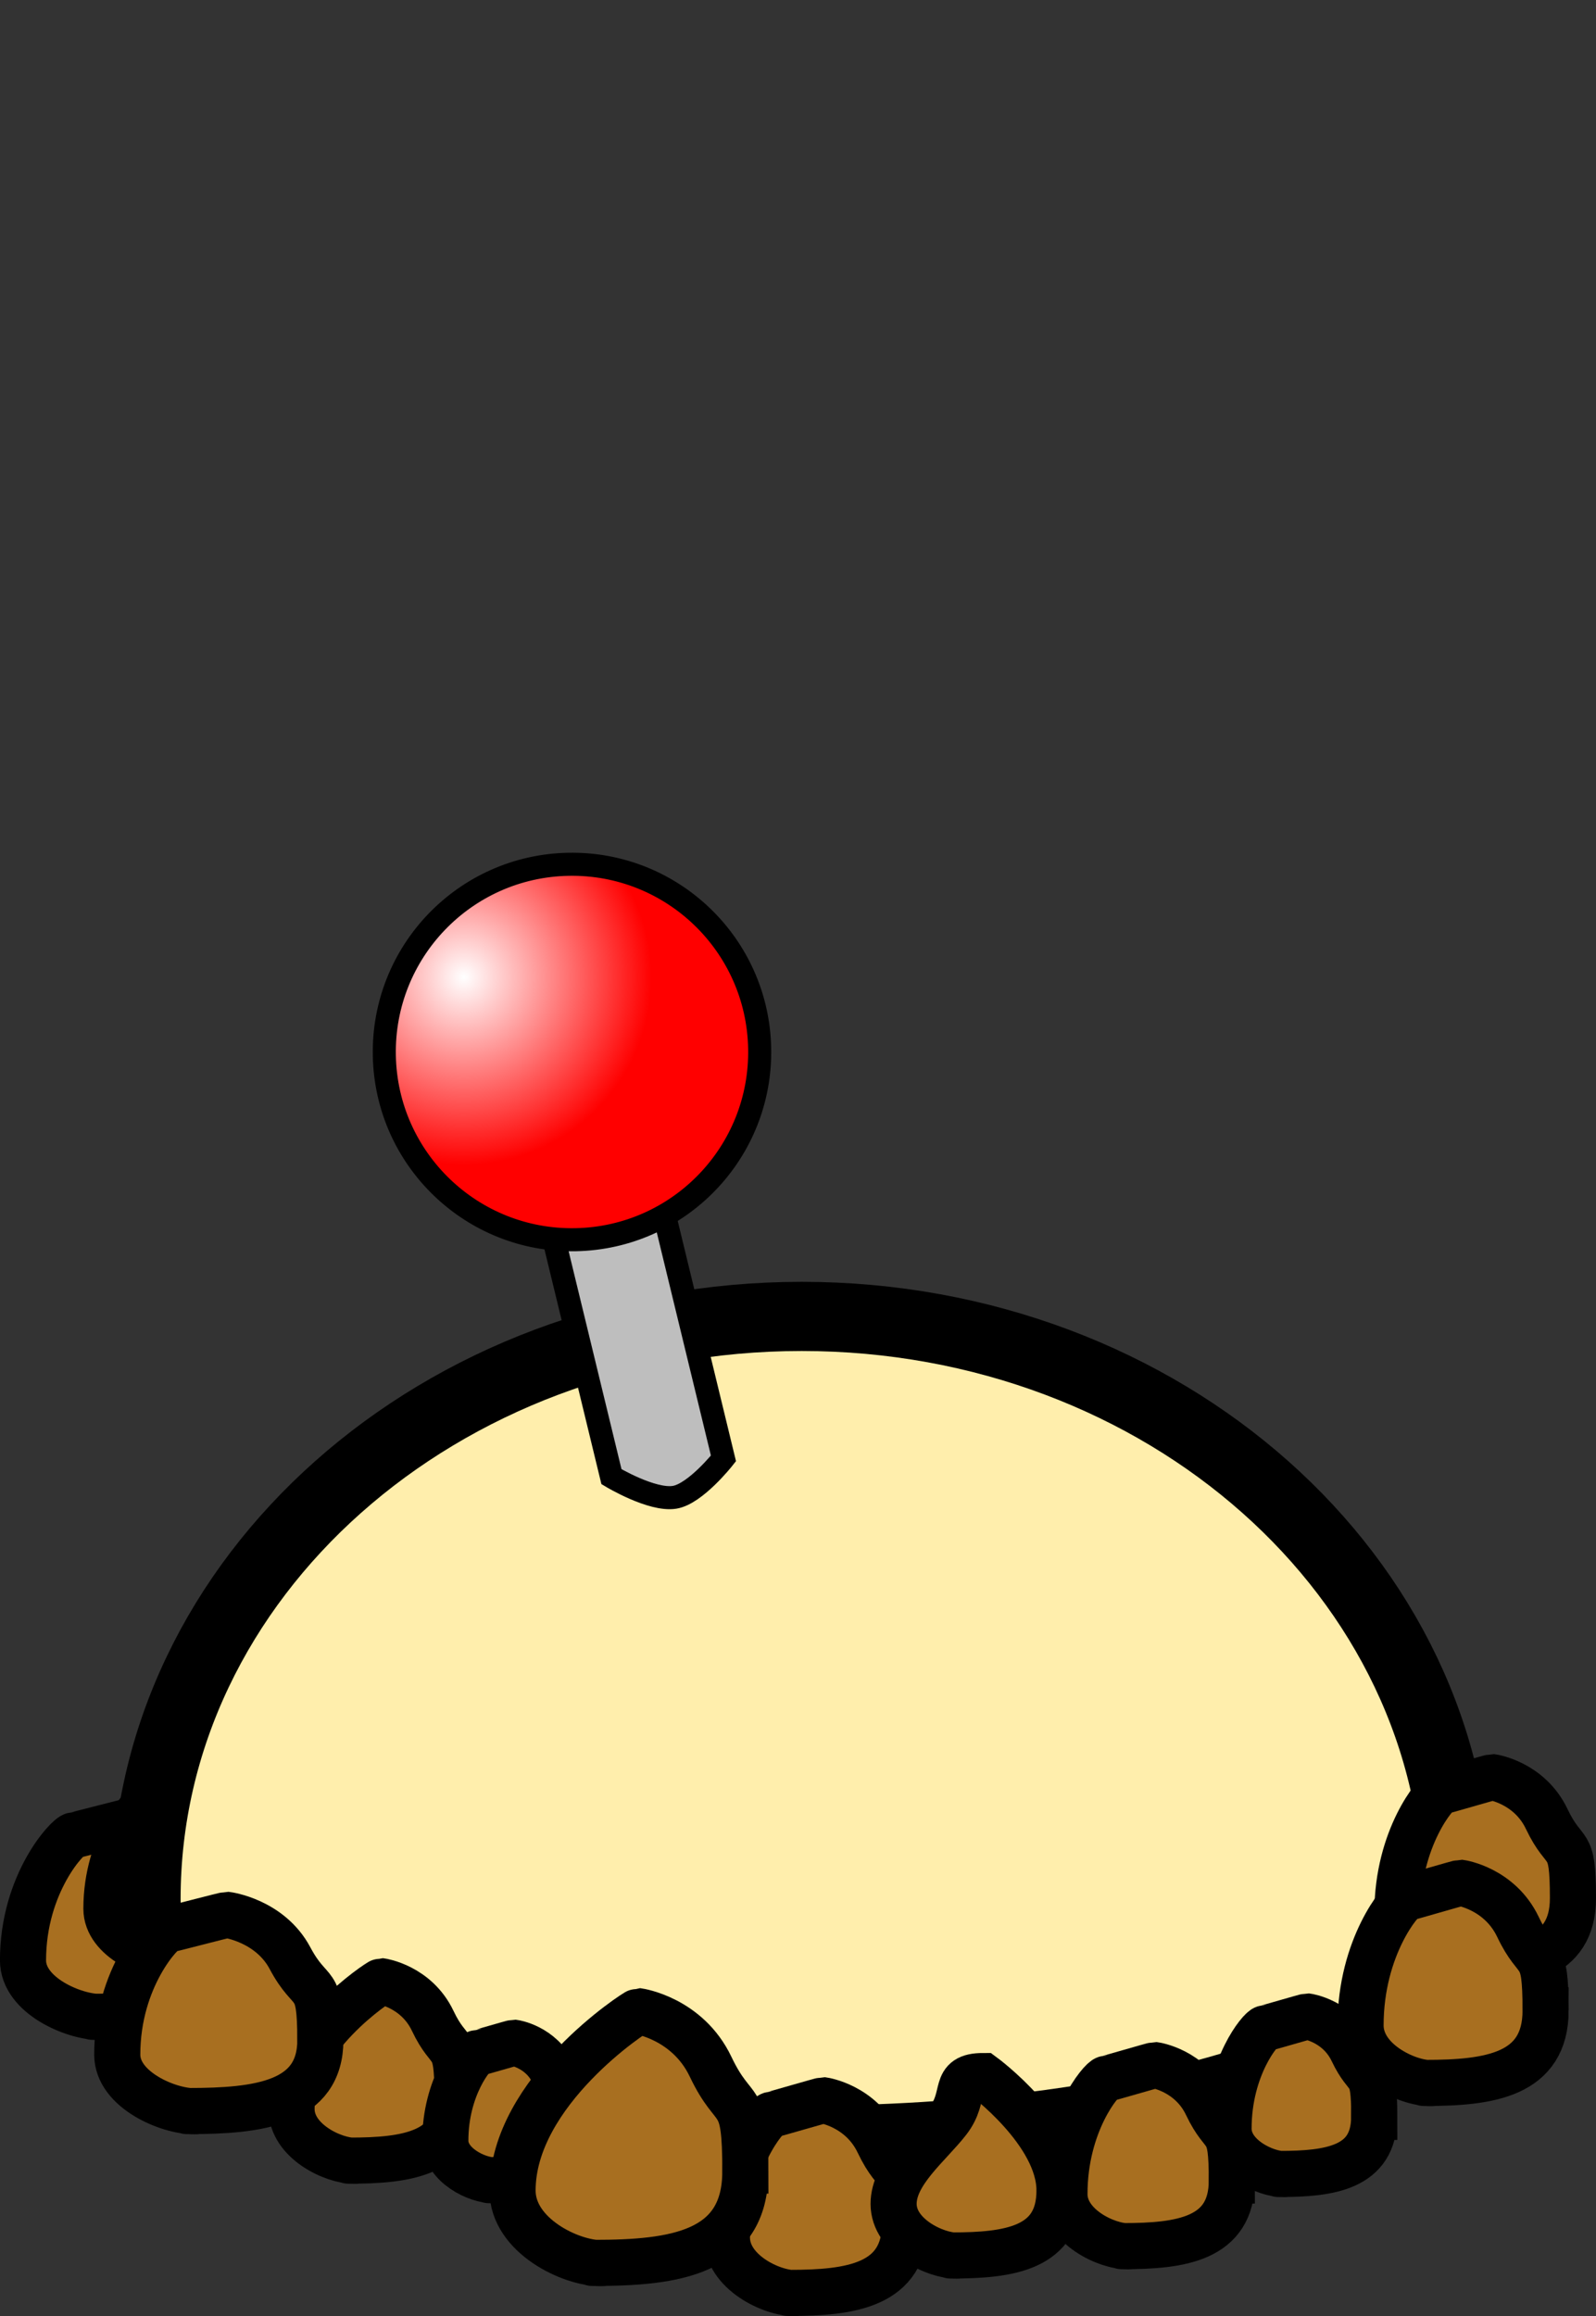 <svg version="1.1" xmlns="http://www.w3.org/2000/svg" xmlns:xlink="http://www.w3.org/1999/xlink" width="34.613" height="50.219"><rect width="100%" height="100%" fill="#333333" stroke="none"/><defs><radialGradient cx="233.637" cy="167.827" r="4.071" gradientUnits="userSpaceOnUse" id="color-1"><stop offset="0" stop-color="#ffffff"/><stop offset="1" stop-color="#ff0000"/></radialGradient></defs><g transform="translate(-223.577,-146.637)"><g data-paper-data="{&quot;isPaintingLayer&quot;:true}" fill="none" fill-rule="nonzero" stroke="#000000" stroke-width="none" stroke-linecap="butt" stroke-linejoin="miter" stroke-miterlimit="10" stroke-dasharray="" stroke-dashoffset="0" font-family="none" font-weight="none" font-size="none" text-anchor="none" style="mix-blend-mode: normal"><path d="M228.481,188.824c0,1.38 -1.345,1.542 -2.857,1.542c-0.185,0 0.307,0.002 0.122,0.004c-0.554,0.006 -1.67,-0.459 -1.67,-1.227c0,-1.677 0.982,-2.705 1.094,-2.71c0.037,-0.002 1.249,-0.321 1.286,-0.321c0,0 0.93,0.12 1.366,0.938c0.469,0.881 0.658,0.393 0.658,1.774z" data-paper-data="{&quot;origPos&quot;:null}" fill="#a86f20" stroke-width="1"/><path d="M249.018,190.101c0,1.335 -1.162,1.492 -2.469,1.492c-0.16,0 0.265,0.002 0.106,0.004c-0.479,0.006 -1.443,-0.444 -1.443,-1.187c0,-1.623 0.848,-2.617 0.946,-2.621c0.032,-0.002 1.079,-0.311 1.112,-0.311c0,0 0.804,0.116 1.18,0.908c0.406,0.852 0.568,0.381 0.568,1.716z" data-paper-data="{&quot;origPos&quot;:null}" fill="#a86f20" stroke-width="1"/><path d="M245.464,192.409c0,1.355 -1.18,1.514 -2.506,1.514c-0.162,0 0.269,0.002 0.107,0.004c-0.486,0.006 -1.465,-0.451 -1.465,-1.205c0,-1.647 0.861,-2.656 0.96,-2.661c0.033,-0.002 1.096,-0.315 1.129,-0.315c0,0 0.816,0.118 1.198,0.921c0.412,0.865 0.577,0.386 0.577,1.742z" data-paper-data="{&quot;origPos&quot;:null}" fill="#a86f20" stroke-width="1"/><path d="M239.977,190.416c0,1.179 -1.148,1.317 -2.44,1.317c-0.158,0 0.262,0.001 0.104,0.003c-0.473,0.005 -1.426,-0.392 -1.426,-1.048c0,-1.433 0.838,-2.31 0.934,-2.314c0.032,-0.001 1.067,-0.274 1.099,-0.274c0,0 0.794,0.102 1.166,0.801c0.401,0.752 0.562,0.336 0.562,1.515z" data-paper-data="{&quot;origPos&quot;:null}" fill="#a86f20" stroke-width="1"/><path d="M229.647,187.751c0,1.179 -1.148,1.317 -2.44,1.317c-0.158,0 0.262,0.001 0.104,0.003c-0.473,0.005 -1.426,-0.392 -1.426,-1.048c0,-1.433 0.838,-2.31 0.934,-2.314c0.032,-0.001 1.067,-0.274 1.099,-0.274c0,0 0.794,0.102 1.166,0.801c0.401,0.752 0.562,0.336 0.562,1.515z" data-paper-data="{&quot;origPos&quot;:null}" fill="#a86f20" stroke-width="1"/><path d="M235.939,146.637z" fill="#fff0a7" stroke-width="2"/><path d="M226.744,187.812c0,-6.976 6.366,-12.632 14.22,-12.632c7.853,0 14.22,5.655 14.22,12.632c0,6.976 -28.44,6.976 -28.44,0z" data-paper-data="{&quot;origPos&quot;:null}" fill="#ffeeac" stroke-width="1.5"/><path d="M236.838,178.655l-1.662,-6.85l2.429,-0.396l1.662,6.85c0,0 -0.606,0.769 -1.06,0.843c-0.494,0.08 -1.369,-0.447 -1.369,-0.447z" data-paper-data="{&quot;origPos&quot;:null,&quot;origRot&quot;:0}" fill="#bebebe" stroke-width="0.5"/><path d="M231.912,169.526c-0.044,-2.248 1.743,-4.106 3.991,-4.149c2.248,-0.044 4.106,1.743 4.149,3.991c0.044,2.248 -1.743,4.106 -3.991,4.149c-2.248,0.044 -4.106,-1.743 -4.149,-3.991z" data-paper-data="{&quot;origPos&quot;:null,&quot;origRot&quot;:0}" fill="url(#color-1)" stroke-width="0.5"/><path d="M233.498,192.075c0,1.262 -1.099,1.41 -2.334,1.41c-0.151,0 0.251,0.002 0.1,0.003c-0.452,0.006 -1.364,-0.42 -1.364,-1.122c0,-1.534 1.914,-2.771 1.945,-2.771c0,0 0.76,0.11 1.116,0.858c0.383,0.806 0.537,0.36 0.537,1.622z" data-paper-data="{&quot;origPos&quot;:null}" fill="#a86f20" stroke-width="1"/><path d="M235.991,192.828c0,0.967 -0.841,1.08 -1.787,1.08c-0.116,0 0.192,0.001 0.076,0.003c-0.346,0.004 -1.045,-0.321 -1.045,-0.859c0,-1.175 0.614,-1.894 0.685,-1.898c0.023,-0.001 0.781,-0.225 0.805,-0.225c0,0 0.582,0.084 0.855,0.657c0.294,0.617 0.411,0.276 0.411,1.242z" data-paper-data="{&quot;origPos&quot;:null}" fill="#a86f20" stroke-width="1"/><path d="M257.69,187.794c0,1.335 -1.162,1.492 -2.469,1.492c-0.16,0 0.265,0.002 0.106,0.004c-0.479,0.006 -1.443,-0.444 -1.443,-1.187c0,-1.623 0.848,-2.617 0.946,-2.621c0.032,-0.002 1.079,-0.311 1.112,-0.311c0,0 0.804,0.116 1.18,0.908c0.406,0.852 0.568,0.381 0.568,1.716z" data-paper-data="{&quot;origPos&quot;:null}" fill="#a86f20" stroke-width="1"/><path d="M253.379,192.536c0,1.108 -0.964,1.238 -2.049,1.238c-0.132,0 0.22,0.001 0.088,0.003c-0.397,0.005 -1.197,-0.368 -1.197,-0.985c0,-1.347 0.704,-2.171 0.785,-2.175c0.027,-0.001 0.896,-0.258 0.923,-0.258c0,0 0.667,0.096 0.98,0.753c0.337,0.707 0.472,0.316 0.472,1.424z" data-paper-data="{&quot;origPos&quot;:null}" fill="#a86f20" stroke-width="1"/><path d="M243.206,194.839c0,1.355 -1.18,1.514 -2.506,1.514c-0.162,0 0.269,0.002 0.107,0.004c-0.486,0.006 -1.465,-0.451 -1.465,-1.205c0,-1.647 0.861,-2.656 0.96,-2.661c0.033,-0.002 1.096,-0.315 1.129,-0.315c0,0 0.816,0.118 1.198,0.921c0.412,0.865 0.577,0.386 0.577,1.742z" data-paper-data="{&quot;origPos&quot;:null}" fill="#a86f20" stroke-width="1"/><path d="M246.555,194.131c0,1.262 -1.099,1.41 -2.334,1.41c-0.151,0 0.251,0.002 0.1,0.003c-0.452,0.006 -1.364,-0.42 -1.364,-1.122c0,-0.678 0.761,-1.267 1.178,-1.802c0.427,-0.547 0.073,-0.969 0.767,-0.969c0,0 1.653,1.218 1.653,2.48z" data-paper-data="{&quot;origPos&quot;:null}" fill="#a86f20" stroke-width="1"/><path d="M250.292,193.916c0,1.273 -1.109,1.423 -2.355,1.423c-0.152,0 0.253,0.002 0.101,0.003c-0.457,0.006 -1.376,-0.423 -1.376,-1.132c0,-1.548 0.809,-2.496 0.902,-2.5c0.031,-0.001 1.03,-0.296 1.06,-0.296c0,0 0.767,0.111 1.126,0.866c0.387,0.813 0.542,0.363 0.542,1.636z" data-paper-data="{&quot;origPos&quot;:null}" fill="#a86f20" stroke-width="1"/><path d="M239.741,193.724c0,1.771 -1.541,1.978 -3.274,1.978c-0.212,0 0.352,0.002 0.14,0.005c-0.635,0.008 -1.914,-0.589 -1.914,-1.574c0,-2.152 2.686,-3.888 2.729,-3.888c0,0 1.066,0.154 1.566,1.204c0.538,1.13 0.754,0.505 0.754,2.275z" data-paper-data="{&quot;origPos&quot;:null}" fill="#a86f20" stroke-width="1"/><path d="M257.097,190.227c0,1.408 -1.225,1.573 -2.603,1.573c-0.168,0 0.28,0.002 0.111,0.004c-0.505,0.006 -1.521,-0.468 -1.521,-1.251c0,-1.711 0.895,-2.759 0.997,-2.764c0.034,-0.002 1.138,-0.328 1.172,-0.328c0,0 0.847,0.122 1.245,0.957c0.428,0.899 0.599,0.401 0.599,1.809z" data-paper-data="{&quot;origPos&quot;:null}" fill="#a86f20" stroke-width="1"/><path d="M230.525,190.868c0,1.38 -1.345,1.542 -2.857,1.542c-0.185,0 0.307,0.002 0.122,0.004c-0.554,0.006 -1.67,-0.459 -1.67,-1.227c0,-1.677 0.982,-2.705 1.094,-2.71c0.037,-0.002 1.249,-0.321 1.286,-0.321c0,0 0.93,0.12 1.366,0.938c0.469,0.881 0.658,0.393 0.658,1.774z" data-paper-data="{&quot;origPos&quot;:null}" fill="#a86f20" stroke-width="1"/></g></g></svg>